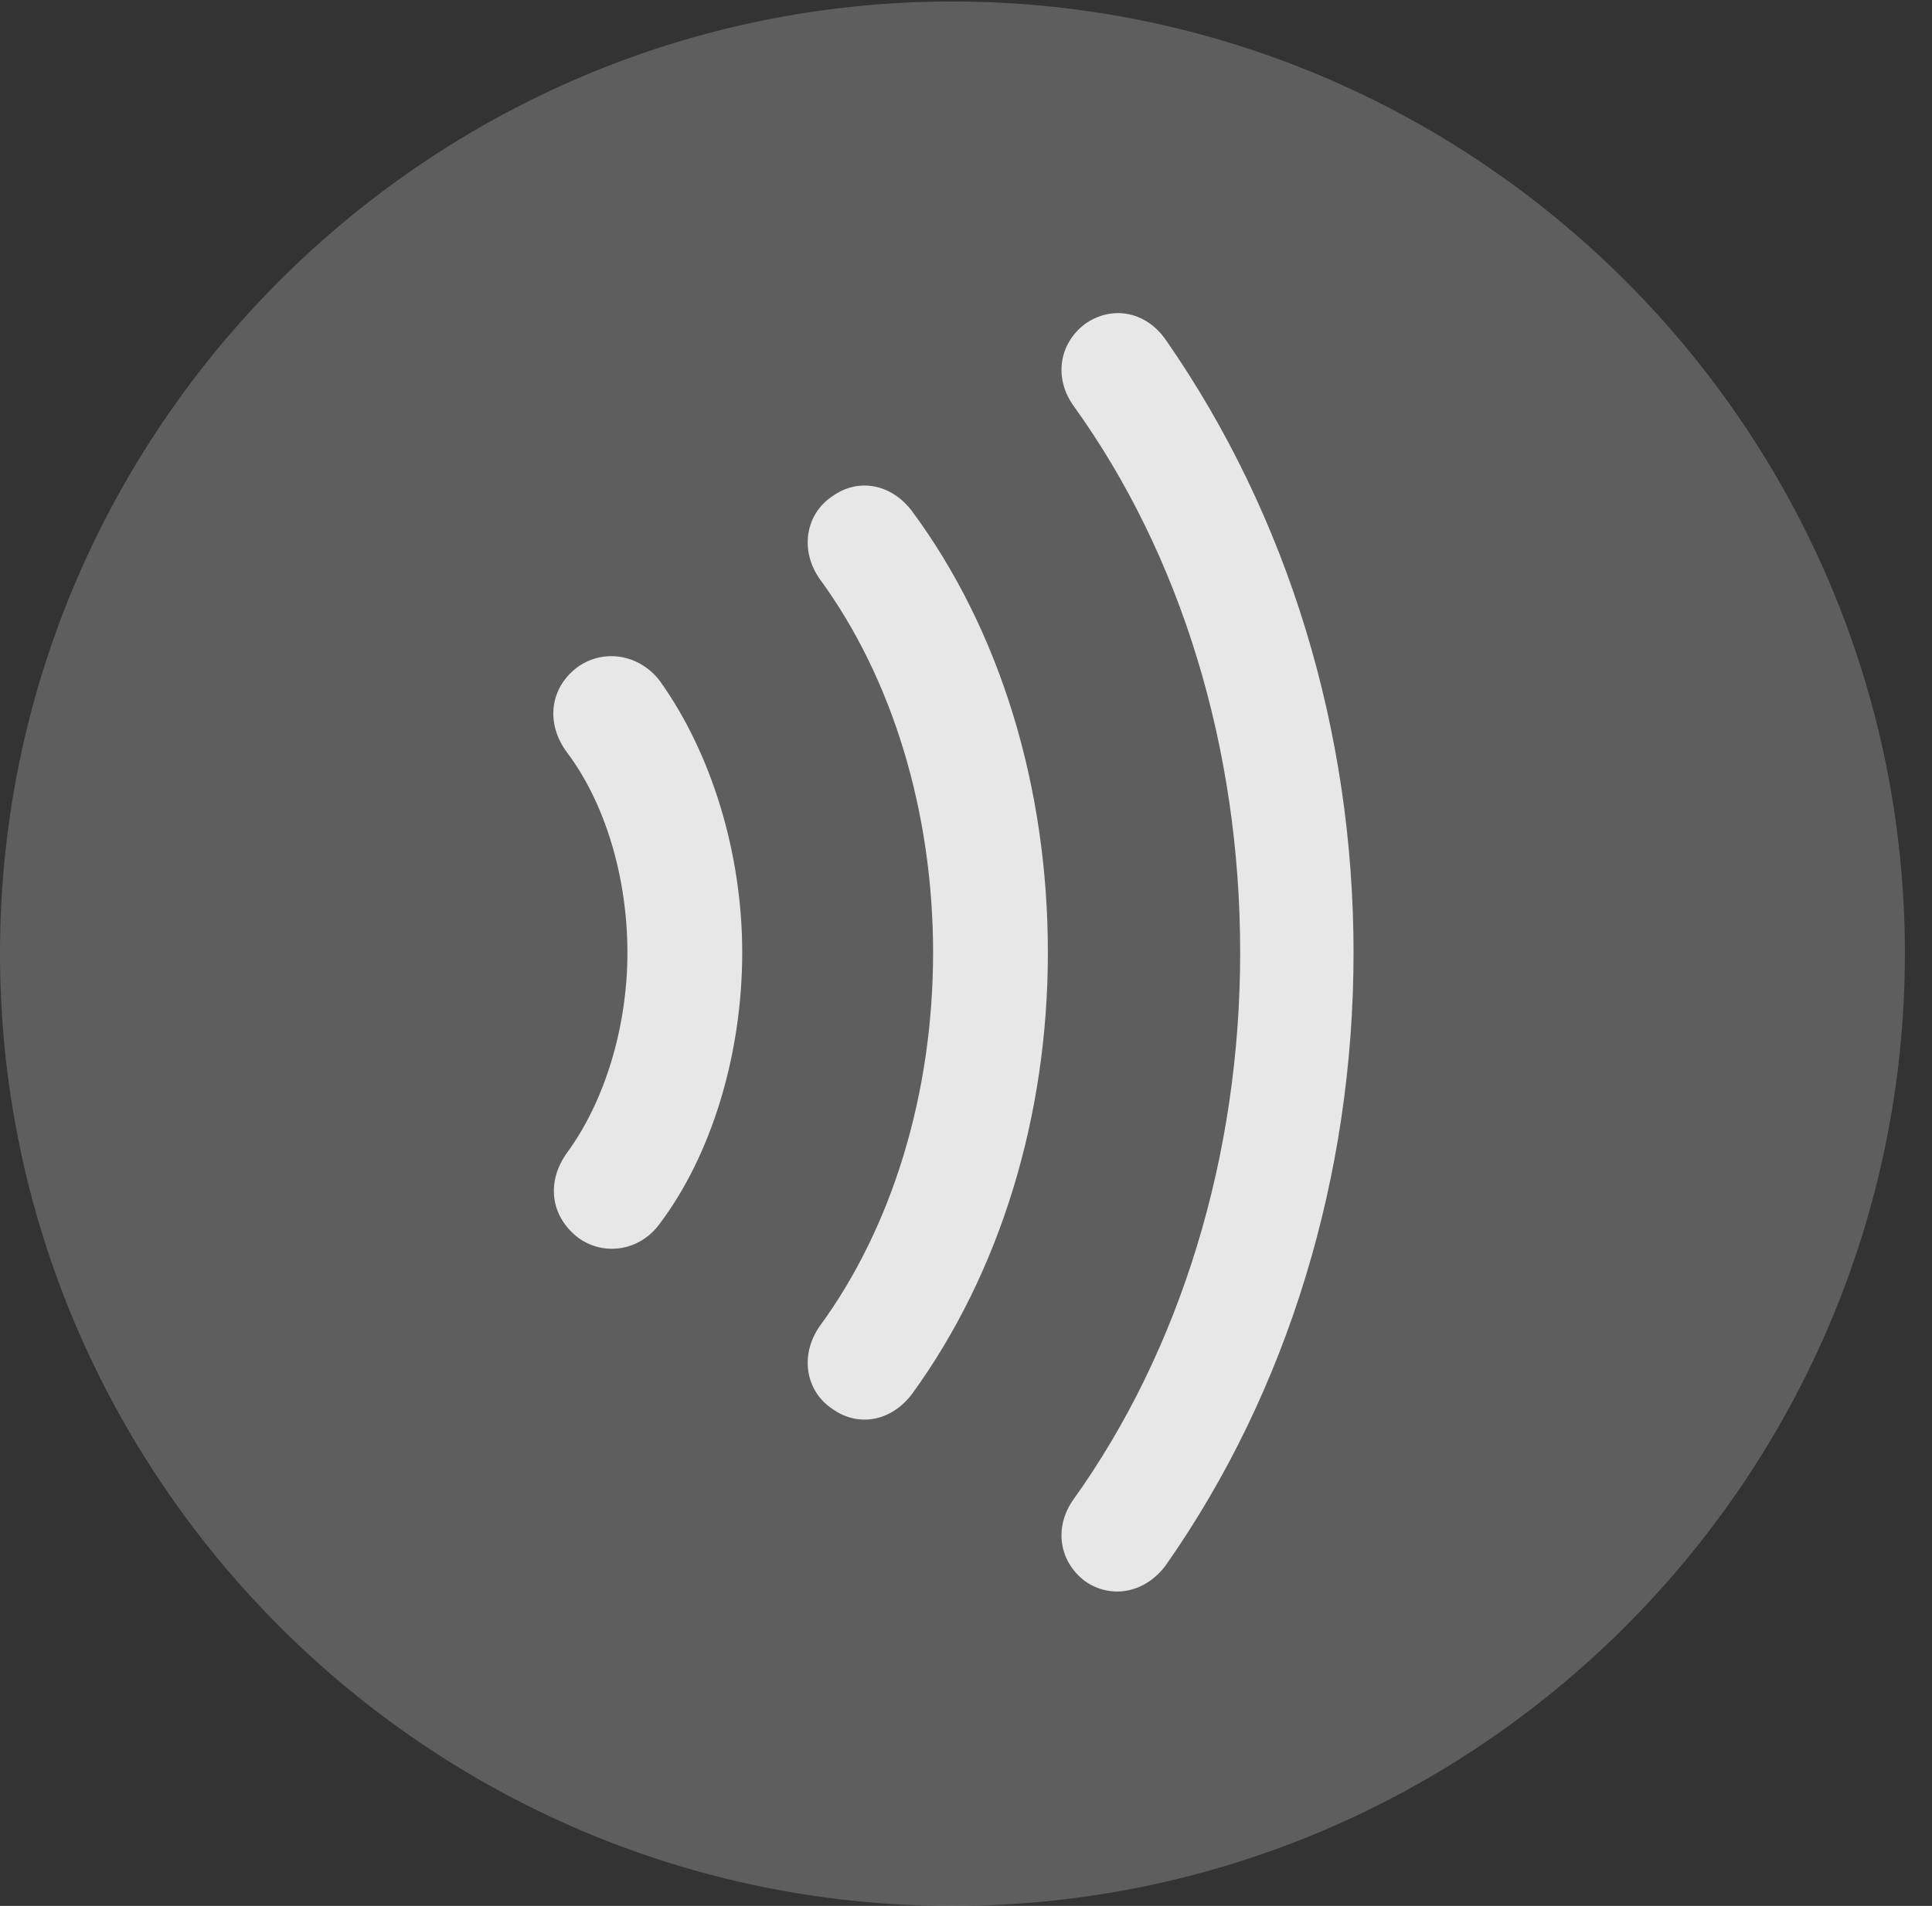 <?xml version="1.0" encoding="UTF-8"?>
<!--Generator: Apple Native CoreSVG 341-->
<!DOCTYPE svg
PUBLIC "-//W3C//DTD SVG 1.1//EN"
       "http://www.w3.org/Graphics/SVG/1.1/DTD/svg11.dtd">
<svg version="1.1" xmlns="http://www.w3.org/2000/svg" xmlns:xlink="http://www.w3.org/1999/xlink" viewBox="0 0 25.801 25.459">
 <rect x="0" y="0" width="25.801" height="25.459" fill="#333333" stroke="none"/>
 <g>
  <rect height="25.459" opacity="0" width="25.801" x="0" y="0"/>
  <path d="M12.715 25.459C19.727 25.459 25.439 19.746 25.439 12.734C25.439 5.732 19.727 0.02 12.715 0.02C5.713 0.02 0 5.732 0 12.734C0 19.746 5.713 25.459 12.715 25.459Z" fill="white" fill-opacity="0.212"/>
  <path d="M18.076 12.725C18.076 15.703 17.197 18.584 15.576 20.898C15.303 21.279 14.844 21.367 14.492 21.123C14.141 20.859 14.072 20.4 14.336 20.029C15.762 18.037 16.562 15.44 16.562 12.725C16.562 9.99 15.771 7.412 14.336 5.42C14.072 5.049 14.141 4.59 14.492 4.326C14.854 4.072 15.312 4.16 15.576 4.551C17.197 6.885 18.076 9.756 18.076 12.725Z" fill="white" fill-opacity="0.85"/>
  <path d="M13.994 12.725C13.994 14.922 13.35 17.012 12.178 18.623C11.904 18.984 11.465 19.072 11.113 18.818C10.762 18.584 10.674 18.105 10.947 17.715C11.914 16.396 12.461 14.609 12.461 12.725C12.461 10.84 11.914 9.053 10.947 7.734C10.674 7.344 10.762 6.865 11.113 6.631C11.465 6.377 11.904 6.465 12.178 6.826C13.35 8.408 13.994 10.498 13.994 12.725Z" fill="white" fill-opacity="0.85"/>
  <path d="M9.912 12.725C9.912 14.082 9.502 15.43 8.809 16.348C8.555 16.699 8.086 16.787 7.734 16.543C7.354 16.26 7.285 15.791 7.578 15.391C8.076 14.707 8.379 13.721 8.379 12.725C8.379 11.709 8.076 10.723 7.578 10.059C7.275 9.658 7.344 9.17 7.734 8.896C8.086 8.662 8.545 8.75 8.809 9.092C9.502 10.059 9.912 11.396 9.912 12.725Z" fill="white" fill-opacity="0.85"/>
 </g>
</svg>

